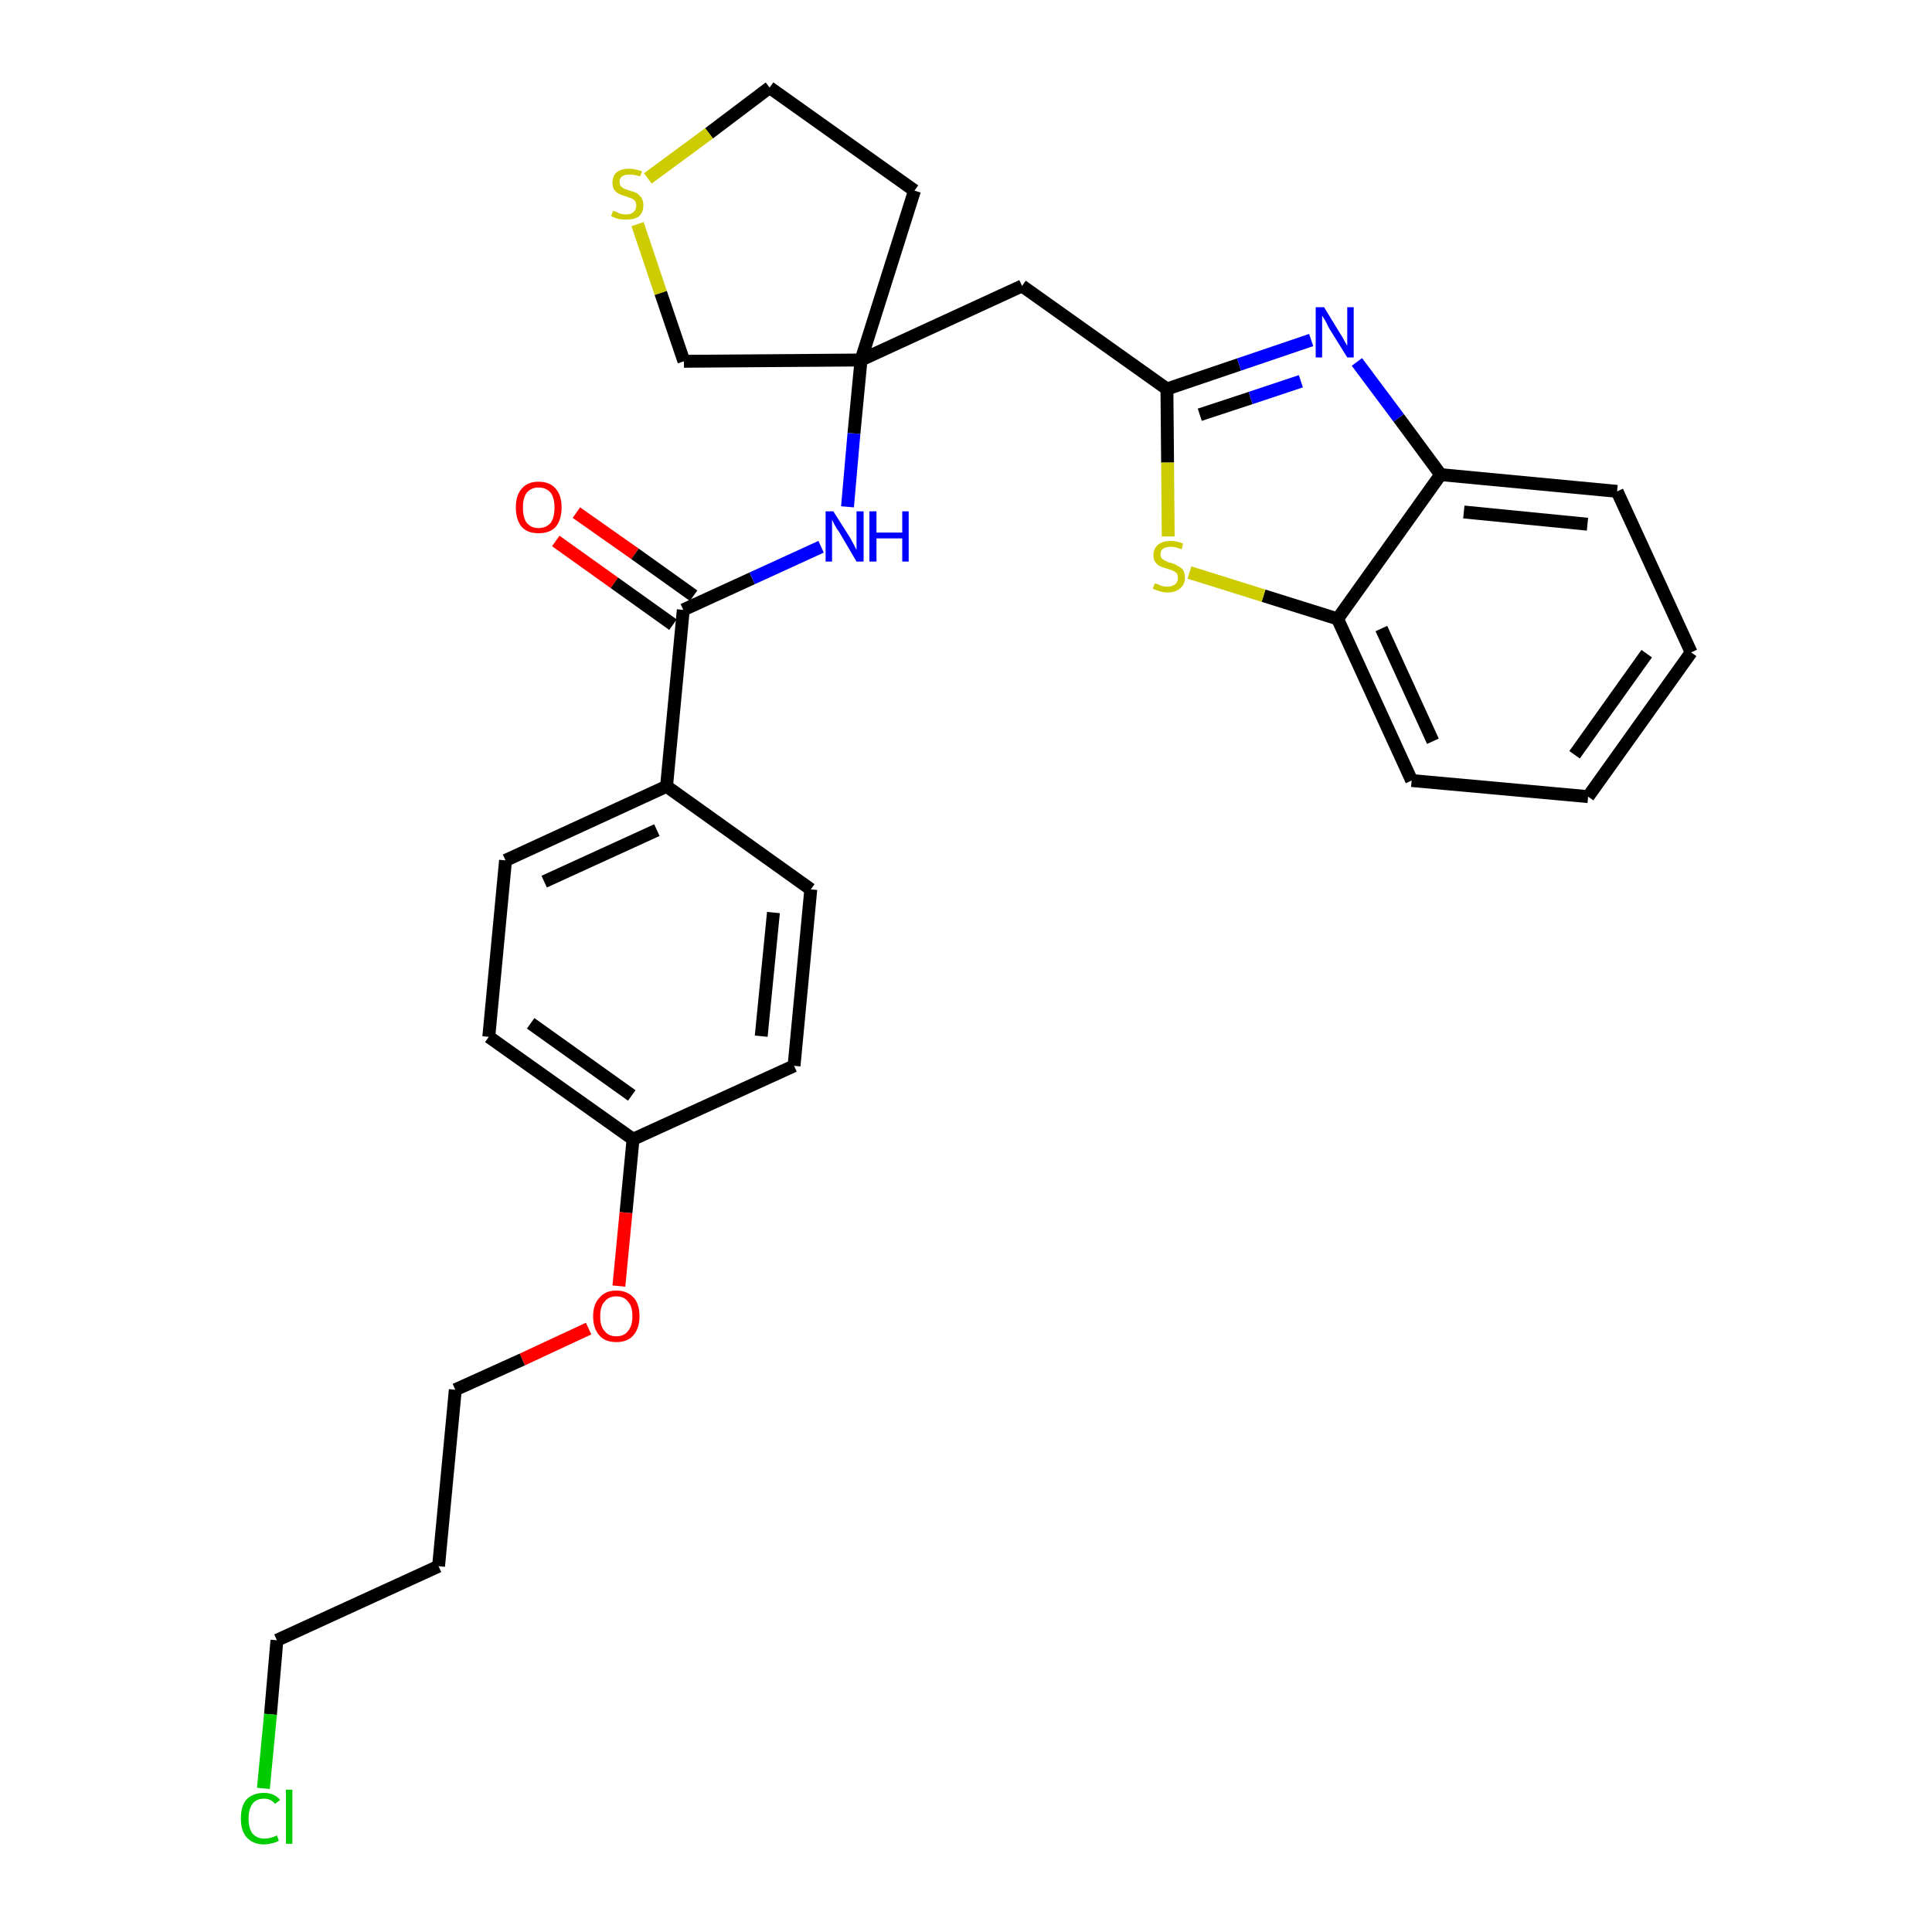 <?xml version='1.0' encoding='iso-8859-1'?>
<svg version='1.1' baseProfile='full'
              xmlns='http://www.w3.org/2000/svg'
                      xmlns:rdkit='http://www.rdkit.org/xml'
                      xmlns:xlink='http://www.w3.org/1999/xlink'
                  xml:space='preserve'
width='300px' height='300px' viewBox='0 0 300 300'>
<!-- END OF HEADER -->
<path class='bond-0 atom-0 atom-1' d='M 86.3,84.0 L 95.4,90.5' style='fill:none;fill-rule:evenodd;stroke:#FF0000;stroke-width:2.0px;stroke-linecap:butt;stroke-linejoin:miter;stroke-opacity:1' />
<path class='bond-0 atom-0 atom-1' d='M 95.4,90.5 L 104.5,97.0' style='fill:none;fill-rule:evenodd;stroke:#000000;stroke-width:2.0px;stroke-linecap:butt;stroke-linejoin:miter;stroke-opacity:1' />
<path class='bond-0 atom-0 atom-1' d='M 89.5,79.6 L 98.6,86.0' style='fill:none;fill-rule:evenodd;stroke:#FF0000;stroke-width:2.0px;stroke-linecap:butt;stroke-linejoin:miter;stroke-opacity:1' />
<path class='bond-0 atom-0 atom-1' d='M 98.6,86.0 L 107.7,92.5' style='fill:none;fill-rule:evenodd;stroke:#000000;stroke-width:2.0px;stroke-linecap:butt;stroke-linejoin:miter;stroke-opacity:1' />
<path class='bond-1 atom-1 atom-2' d='M 106.1,94.7 L 116.8,89.8' style='fill:none;fill-rule:evenodd;stroke:#000000;stroke-width:2.0px;stroke-linecap:butt;stroke-linejoin:miter;stroke-opacity:1' />
<path class='bond-1 atom-1 atom-2' d='M 116.8,89.8 L 127.5,84.9' style='fill:none;fill-rule:evenodd;stroke:#0000FF;stroke-width:2.0px;stroke-linecap:butt;stroke-linejoin:miter;stroke-opacity:1' />
<path class='bond-17 atom-1 atom-18' d='M 106.1,94.7 L 103.5,122.1' style='fill:none;fill-rule:evenodd;stroke:#000000;stroke-width:2.0px;stroke-linecap:butt;stroke-linejoin:miter;stroke-opacity:1' />
<path class='bond-2 atom-2 atom-3' d='M 131.6,78.7 L 132.6,67.3' style='fill:none;fill-rule:evenodd;stroke:#0000FF;stroke-width:2.0px;stroke-linecap:butt;stroke-linejoin:miter;stroke-opacity:1' />
<path class='bond-2 atom-2 atom-3' d='M 132.6,67.3 L 133.7,55.9' style='fill:none;fill-rule:evenodd;stroke:#000000;stroke-width:2.0px;stroke-linecap:butt;stroke-linejoin:miter;stroke-opacity:1' />
<path class='bond-3 atom-3 atom-4' d='M 133.7,55.9 L 158.7,44.4' style='fill:none;fill-rule:evenodd;stroke:#000000;stroke-width:2.0px;stroke-linecap:butt;stroke-linejoin:miter;stroke-opacity:1' />
<path class='bond-13 atom-3 atom-14' d='M 133.7,55.9 L 142.0,29.6' style='fill:none;fill-rule:evenodd;stroke:#000000;stroke-width:2.0px;stroke-linecap:butt;stroke-linejoin:miter;stroke-opacity:1' />
<path class='bond-28 atom-17 atom-3' d='M 106.2,56.1 L 133.7,55.9' style='fill:none;fill-rule:evenodd;stroke:#000000;stroke-width:2.0px;stroke-linecap:butt;stroke-linejoin:miter;stroke-opacity:1' />
<path class='bond-4 atom-4 atom-5' d='M 158.7,44.4 L 181.2,60.4' style='fill:none;fill-rule:evenodd;stroke:#000000;stroke-width:2.0px;stroke-linecap:butt;stroke-linejoin:miter;stroke-opacity:1' />
<path class='bond-5 atom-5 atom-6' d='M 181.2,60.4 L 192.4,56.6' style='fill:none;fill-rule:evenodd;stroke:#000000;stroke-width:2.0px;stroke-linecap:butt;stroke-linejoin:miter;stroke-opacity:1' />
<path class='bond-5 atom-5 atom-6' d='M 192.4,56.6 L 203.6,52.8' style='fill:none;fill-rule:evenodd;stroke:#0000FF;stroke-width:2.0px;stroke-linecap:butt;stroke-linejoin:miter;stroke-opacity:1' />
<path class='bond-5 atom-5 atom-6' d='M 186.3,64.4 L 194.2,61.8' style='fill:none;fill-rule:evenodd;stroke:#000000;stroke-width:2.0px;stroke-linecap:butt;stroke-linejoin:miter;stroke-opacity:1' />
<path class='bond-5 atom-5 atom-6' d='M 194.2,61.8 L 202.0,59.2' style='fill:none;fill-rule:evenodd;stroke:#0000FF;stroke-width:2.0px;stroke-linecap:butt;stroke-linejoin:miter;stroke-opacity:1' />
<path class='bond-30 atom-13 atom-5' d='M 181.4,83.3 L 181.3,71.8' style='fill:none;fill-rule:evenodd;stroke:#CCCC00;stroke-width:2.0px;stroke-linecap:butt;stroke-linejoin:miter;stroke-opacity:1' />
<path class='bond-30 atom-13 atom-5' d='M 181.3,71.8 L 181.2,60.4' style='fill:none;fill-rule:evenodd;stroke:#000000;stroke-width:2.0px;stroke-linecap:butt;stroke-linejoin:miter;stroke-opacity:1' />
<path class='bond-6 atom-6 atom-7' d='M 210.7,56.2 L 217.2,64.9' style='fill:none;fill-rule:evenodd;stroke:#0000FF;stroke-width:2.0px;stroke-linecap:butt;stroke-linejoin:miter;stroke-opacity:1' />
<path class='bond-6 atom-6 atom-7' d='M 217.2,64.9 L 223.7,73.7' style='fill:none;fill-rule:evenodd;stroke:#000000;stroke-width:2.0px;stroke-linecap:butt;stroke-linejoin:miter;stroke-opacity:1' />
<path class='bond-7 atom-7 atom-8' d='M 223.7,73.7 L 251.1,76.3' style='fill:none;fill-rule:evenodd;stroke:#000000;stroke-width:2.0px;stroke-linecap:butt;stroke-linejoin:miter;stroke-opacity:1' />
<path class='bond-7 atom-7 atom-8' d='M 227.3,79.5 L 246.5,81.4' style='fill:none;fill-rule:evenodd;stroke:#000000;stroke-width:2.0px;stroke-linecap:butt;stroke-linejoin:miter;stroke-opacity:1' />
<path class='bond-31 atom-12 atom-7' d='M 207.7,96.1 L 223.7,73.7' style='fill:none;fill-rule:evenodd;stroke:#000000;stroke-width:2.0px;stroke-linecap:butt;stroke-linejoin:miter;stroke-opacity:1' />
<path class='bond-8 atom-8 atom-9' d='M 251.1,76.3 L 262.6,101.3' style='fill:none;fill-rule:evenodd;stroke:#000000;stroke-width:2.0px;stroke-linecap:butt;stroke-linejoin:miter;stroke-opacity:1' />
<path class='bond-9 atom-9 atom-10' d='M 262.6,101.3 L 246.6,123.7' style='fill:none;fill-rule:evenodd;stroke:#000000;stroke-width:2.0px;stroke-linecap:butt;stroke-linejoin:miter;stroke-opacity:1' />
<path class='bond-9 atom-9 atom-10' d='M 255.7,101.5 L 244.5,117.2' style='fill:none;fill-rule:evenodd;stroke:#000000;stroke-width:2.0px;stroke-linecap:butt;stroke-linejoin:miter;stroke-opacity:1' />
<path class='bond-10 atom-10 atom-11' d='M 246.6,123.7 L 219.2,121.2' style='fill:none;fill-rule:evenodd;stroke:#000000;stroke-width:2.0px;stroke-linecap:butt;stroke-linejoin:miter;stroke-opacity:1' />
<path class='bond-11 atom-11 atom-12' d='M 219.2,121.2 L 207.7,96.1' style='fill:none;fill-rule:evenodd;stroke:#000000;stroke-width:2.0px;stroke-linecap:butt;stroke-linejoin:miter;stroke-opacity:1' />
<path class='bond-11 atom-11 atom-12' d='M 222.5,115.1 L 214.5,97.6' style='fill:none;fill-rule:evenodd;stroke:#000000;stroke-width:2.0px;stroke-linecap:butt;stroke-linejoin:miter;stroke-opacity:1' />
<path class='bond-12 atom-12 atom-13' d='M 207.7,96.1 L 196.2,92.5' style='fill:none;fill-rule:evenodd;stroke:#000000;stroke-width:2.0px;stroke-linecap:butt;stroke-linejoin:miter;stroke-opacity:1' />
<path class='bond-12 atom-12 atom-13' d='M 196.2,92.5 L 184.7,88.9' style='fill:none;fill-rule:evenodd;stroke:#CCCC00;stroke-width:2.0px;stroke-linecap:butt;stroke-linejoin:miter;stroke-opacity:1' />
<path class='bond-14 atom-14 atom-15' d='M 142.0,29.6 L 119.5,13.6' style='fill:none;fill-rule:evenodd;stroke:#000000;stroke-width:2.0px;stroke-linecap:butt;stroke-linejoin:miter;stroke-opacity:1' />
<path class='bond-15 atom-15 atom-16' d='M 119.5,13.6 L 110.1,20.7' style='fill:none;fill-rule:evenodd;stroke:#000000;stroke-width:2.0px;stroke-linecap:butt;stroke-linejoin:miter;stroke-opacity:1' />
<path class='bond-15 atom-15 atom-16' d='M 110.1,20.7 L 100.6,27.7' style='fill:none;fill-rule:evenodd;stroke:#CCCC00;stroke-width:2.0px;stroke-linecap:butt;stroke-linejoin:miter;stroke-opacity:1' />
<path class='bond-16 atom-16 atom-17' d='M 99.0,34.8 L 102.6,45.5' style='fill:none;fill-rule:evenodd;stroke:#CCCC00;stroke-width:2.0px;stroke-linecap:butt;stroke-linejoin:miter;stroke-opacity:1' />
<path class='bond-16 atom-16 atom-17' d='M 102.6,45.5 L 106.2,56.1' style='fill:none;fill-rule:evenodd;stroke:#000000;stroke-width:2.0px;stroke-linecap:butt;stroke-linejoin:miter;stroke-opacity:1' />
<path class='bond-18 atom-18 atom-19' d='M 103.5,122.1 L 78.5,133.6' style='fill:none;fill-rule:evenodd;stroke:#000000;stroke-width:2.0px;stroke-linecap:butt;stroke-linejoin:miter;stroke-opacity:1' />
<path class='bond-18 atom-18 atom-19' d='M 102.0,128.9 L 84.5,136.9' style='fill:none;fill-rule:evenodd;stroke:#000000;stroke-width:2.0px;stroke-linecap:butt;stroke-linejoin:miter;stroke-opacity:1' />
<path class='bond-29 atom-28 atom-18' d='M 125.9,138.1 L 103.5,122.1' style='fill:none;fill-rule:evenodd;stroke:#000000;stroke-width:2.0px;stroke-linecap:butt;stroke-linejoin:miter;stroke-opacity:1' />
<path class='bond-19 atom-19 atom-20' d='M 78.5,133.6 L 75.9,161.0' style='fill:none;fill-rule:evenodd;stroke:#000000;stroke-width:2.0px;stroke-linecap:butt;stroke-linejoin:miter;stroke-opacity:1' />
<path class='bond-20 atom-20 atom-21' d='M 75.9,161.0 L 98.3,176.9' style='fill:none;fill-rule:evenodd;stroke:#000000;stroke-width:2.0px;stroke-linecap:butt;stroke-linejoin:miter;stroke-opacity:1' />
<path class='bond-20 atom-20 atom-21' d='M 82.4,158.9 L 98.1,170.1' style='fill:none;fill-rule:evenodd;stroke:#000000;stroke-width:2.0px;stroke-linecap:butt;stroke-linejoin:miter;stroke-opacity:1' />
<path class='bond-21 atom-21 atom-22' d='M 98.3,176.9 L 97.2,188.3' style='fill:none;fill-rule:evenodd;stroke:#000000;stroke-width:2.0px;stroke-linecap:butt;stroke-linejoin:miter;stroke-opacity:1' />
<path class='bond-21 atom-21 atom-22' d='M 97.2,188.3 L 96.1,199.7' style='fill:none;fill-rule:evenodd;stroke:#FF0000;stroke-width:2.0px;stroke-linecap:butt;stroke-linejoin:miter;stroke-opacity:1' />
<path class='bond-26 atom-21 atom-27' d='M 98.3,176.9 L 123.3,165.5' style='fill:none;fill-rule:evenodd;stroke:#000000;stroke-width:2.0px;stroke-linecap:butt;stroke-linejoin:miter;stroke-opacity:1' />
<path class='bond-22 atom-22 atom-23' d='M 91.4,206.3 L 81.1,211.1' style='fill:none;fill-rule:evenodd;stroke:#FF0000;stroke-width:2.0px;stroke-linecap:butt;stroke-linejoin:miter;stroke-opacity:1' />
<path class='bond-22 atom-22 atom-23' d='M 81.1,211.1 L 70.7,215.8' style='fill:none;fill-rule:evenodd;stroke:#000000;stroke-width:2.0px;stroke-linecap:butt;stroke-linejoin:miter;stroke-opacity:1' />
<path class='bond-23 atom-23 atom-24' d='M 70.7,215.8 L 68.1,243.2' style='fill:none;fill-rule:evenodd;stroke:#000000;stroke-width:2.0px;stroke-linecap:butt;stroke-linejoin:miter;stroke-opacity:1' />
<path class='bond-24 atom-24 atom-25' d='M 68.1,243.2 L 43.0,254.7' style='fill:none;fill-rule:evenodd;stroke:#000000;stroke-width:2.0px;stroke-linecap:butt;stroke-linejoin:miter;stroke-opacity:1' />
<path class='bond-25 atom-25 atom-26' d='M 43.0,254.7 L 42.0,266.2' style='fill:none;fill-rule:evenodd;stroke:#000000;stroke-width:2.0px;stroke-linecap:butt;stroke-linejoin:miter;stroke-opacity:1' />
<path class='bond-25 atom-25 atom-26' d='M 42.0,266.2 L 40.9,277.7' style='fill:none;fill-rule:evenodd;stroke:#00CC00;stroke-width:2.0px;stroke-linecap:butt;stroke-linejoin:miter;stroke-opacity:1' />
<path class='bond-27 atom-27 atom-28' d='M 123.3,165.5 L 125.9,138.1' style='fill:none;fill-rule:evenodd;stroke:#000000;stroke-width:2.0px;stroke-linecap:butt;stroke-linejoin:miter;stroke-opacity:1' />
<path class='bond-27 atom-27 atom-28' d='M 118.2,160.9 L 120.1,141.7' style='fill:none;fill-rule:evenodd;stroke:#000000;stroke-width:2.0px;stroke-linecap:butt;stroke-linejoin:miter;stroke-opacity:1' />
<path  class='atom-0' d='M 80.1 78.8
Q 80.1 76.9, 81.0 75.9
Q 81.9 74.8, 83.6 74.8
Q 85.4 74.8, 86.3 75.9
Q 87.2 76.9, 87.2 78.8
Q 87.2 80.7, 86.3 81.8
Q 85.4 82.8, 83.6 82.8
Q 81.9 82.8, 81.0 81.8
Q 80.1 80.7, 80.1 78.8
M 83.6 82.0
Q 84.8 82.0, 85.5 81.2
Q 86.1 80.4, 86.1 78.8
Q 86.1 77.3, 85.5 76.5
Q 84.8 75.7, 83.6 75.7
Q 82.5 75.7, 81.8 76.5
Q 81.2 77.3, 81.2 78.8
Q 81.2 80.4, 81.8 81.2
Q 82.5 82.0, 83.6 82.0
' fill='#FF0000'/>
<path  class='atom-2' d='M 129.4 79.4
L 132.0 83.5
Q 132.2 83.9, 132.6 84.6
Q 133.0 85.4, 133.0 85.4
L 133.0 79.4
L 134.1 79.4
L 134.1 87.2
L 133.0 87.2
L 130.3 82.6
Q 129.9 82.1, 129.6 81.5
Q 129.3 80.9, 129.2 80.7
L 129.2 87.2
L 128.2 87.2
L 128.2 79.4
L 129.4 79.4
' fill='#0000FF'/>
<path  class='atom-2' d='M 135.0 79.4
L 136.1 79.4
L 136.1 82.7
L 140.1 82.7
L 140.1 79.4
L 141.1 79.4
L 141.1 87.2
L 140.1 87.2
L 140.1 83.6
L 136.1 83.6
L 136.1 87.2
L 135.0 87.2
L 135.0 79.4
' fill='#0000FF'/>
<path  class='atom-6' d='M 205.6 47.7
L 208.1 51.8
Q 208.4 52.2, 208.8 53.0
Q 209.2 53.7, 209.2 53.7
L 209.2 47.7
L 210.2 47.7
L 210.2 55.5
L 209.2 55.5
L 206.4 51.0
Q 206.1 50.4, 205.8 49.8
Q 205.4 49.2, 205.3 49.0
L 205.3 55.5
L 204.3 55.5
L 204.3 47.7
L 205.6 47.7
' fill='#0000FF'/>
<path  class='atom-13' d='M 179.3 90.6
Q 179.4 90.6, 179.7 90.7
Q 180.1 90.9, 180.5 91.0
Q 180.9 91.1, 181.3 91.1
Q 182.0 91.1, 182.5 90.7
Q 182.9 90.4, 182.9 89.7
Q 182.9 89.3, 182.7 89.0
Q 182.5 88.8, 182.1 88.6
Q 181.8 88.5, 181.2 88.3
Q 180.5 88.1, 180.1 87.9
Q 179.7 87.7, 179.4 87.3
Q 179.1 86.9, 179.1 86.2
Q 179.1 85.2, 179.8 84.6
Q 180.5 84.0, 181.8 84.0
Q 182.7 84.0, 183.7 84.4
L 183.5 85.3
Q 182.5 84.9, 181.8 84.9
Q 181.1 84.9, 180.6 85.2
Q 180.2 85.5, 180.2 86.1
Q 180.2 86.5, 180.4 86.7
Q 180.7 87.0, 181.0 87.1
Q 181.3 87.3, 181.8 87.4
Q 182.5 87.6, 182.9 87.9
Q 183.4 88.1, 183.7 88.5
Q 184.0 89.0, 184.0 89.7
Q 184.0 90.8, 183.2 91.4
Q 182.5 92.0, 181.3 92.0
Q 180.6 92.0, 180.1 91.8
Q 179.6 91.7, 179.0 91.4
L 179.3 90.6
' fill='#CCCC00'/>
<path  class='atom-16' d='M 95.2 32.7
Q 95.3 32.8, 95.7 32.9
Q 96.0 33.1, 96.4 33.2
Q 96.8 33.3, 97.2 33.3
Q 98.0 33.3, 98.4 32.9
Q 98.8 32.5, 98.8 31.9
Q 98.8 31.5, 98.6 31.2
Q 98.4 31.0, 98.1 30.8
Q 97.7 30.7, 97.2 30.5
Q 96.5 30.3, 96.1 30.1
Q 95.7 29.9, 95.4 29.5
Q 95.1 29.1, 95.1 28.4
Q 95.1 27.4, 95.7 26.8
Q 96.4 26.2, 97.7 26.2
Q 98.6 26.2, 99.7 26.6
L 99.4 27.4
Q 98.5 27.1, 97.8 27.1
Q 97.0 27.1, 96.6 27.4
Q 96.2 27.7, 96.2 28.2
Q 96.2 28.6, 96.4 28.9
Q 96.6 29.1, 96.9 29.3
Q 97.2 29.4, 97.8 29.6
Q 98.5 29.8, 98.9 30.0
Q 99.3 30.3, 99.6 30.7
Q 99.9 31.1, 99.9 31.9
Q 99.9 33.0, 99.2 33.6
Q 98.5 34.1, 97.3 34.1
Q 96.6 34.1, 96.0 34.0
Q 95.5 33.8, 94.9 33.6
L 95.2 32.7
' fill='#CCCC00'/>
<path  class='atom-22' d='M 92.1 204.4
Q 92.1 202.5, 93.1 201.5
Q 94.0 200.4, 95.7 200.4
Q 97.4 200.4, 98.4 201.5
Q 99.3 202.5, 99.3 204.4
Q 99.3 206.3, 98.3 207.4
Q 97.4 208.4, 95.7 208.4
Q 94.0 208.4, 93.1 207.4
Q 92.1 206.3, 92.1 204.4
M 95.7 207.5
Q 96.9 207.5, 97.5 206.7
Q 98.2 205.9, 98.2 204.4
Q 98.2 202.8, 97.5 202.1
Q 96.9 201.3, 95.7 201.3
Q 94.5 201.3, 93.9 202.1
Q 93.2 202.8, 93.2 204.4
Q 93.2 206.0, 93.9 206.7
Q 94.5 207.5, 95.7 207.5
' fill='#FF0000'/>
<path  class='atom-26' d='M 37.4 282.4
Q 37.4 280.4, 38.3 279.4
Q 39.3 278.4, 41.0 278.4
Q 42.6 278.4, 43.5 279.5
L 42.7 280.1
Q 42.1 279.3, 41.0 279.3
Q 39.8 279.3, 39.2 280.1
Q 38.6 280.9, 38.6 282.4
Q 38.6 283.9, 39.2 284.7
Q 39.9 285.5, 41.1 285.5
Q 42.0 285.5, 43.0 285.0
L 43.3 285.8
Q 42.9 286.1, 42.3 286.2
Q 41.6 286.4, 41.0 286.4
Q 39.3 286.4, 38.3 285.3
Q 37.4 284.3, 37.4 282.4
' fill='#00CC00'/>
<path  class='atom-26' d='M 44.4 277.9
L 45.4 277.9
L 45.4 286.3
L 44.4 286.3
L 44.4 277.9
' fill='#00CC00'/>
</svg>
